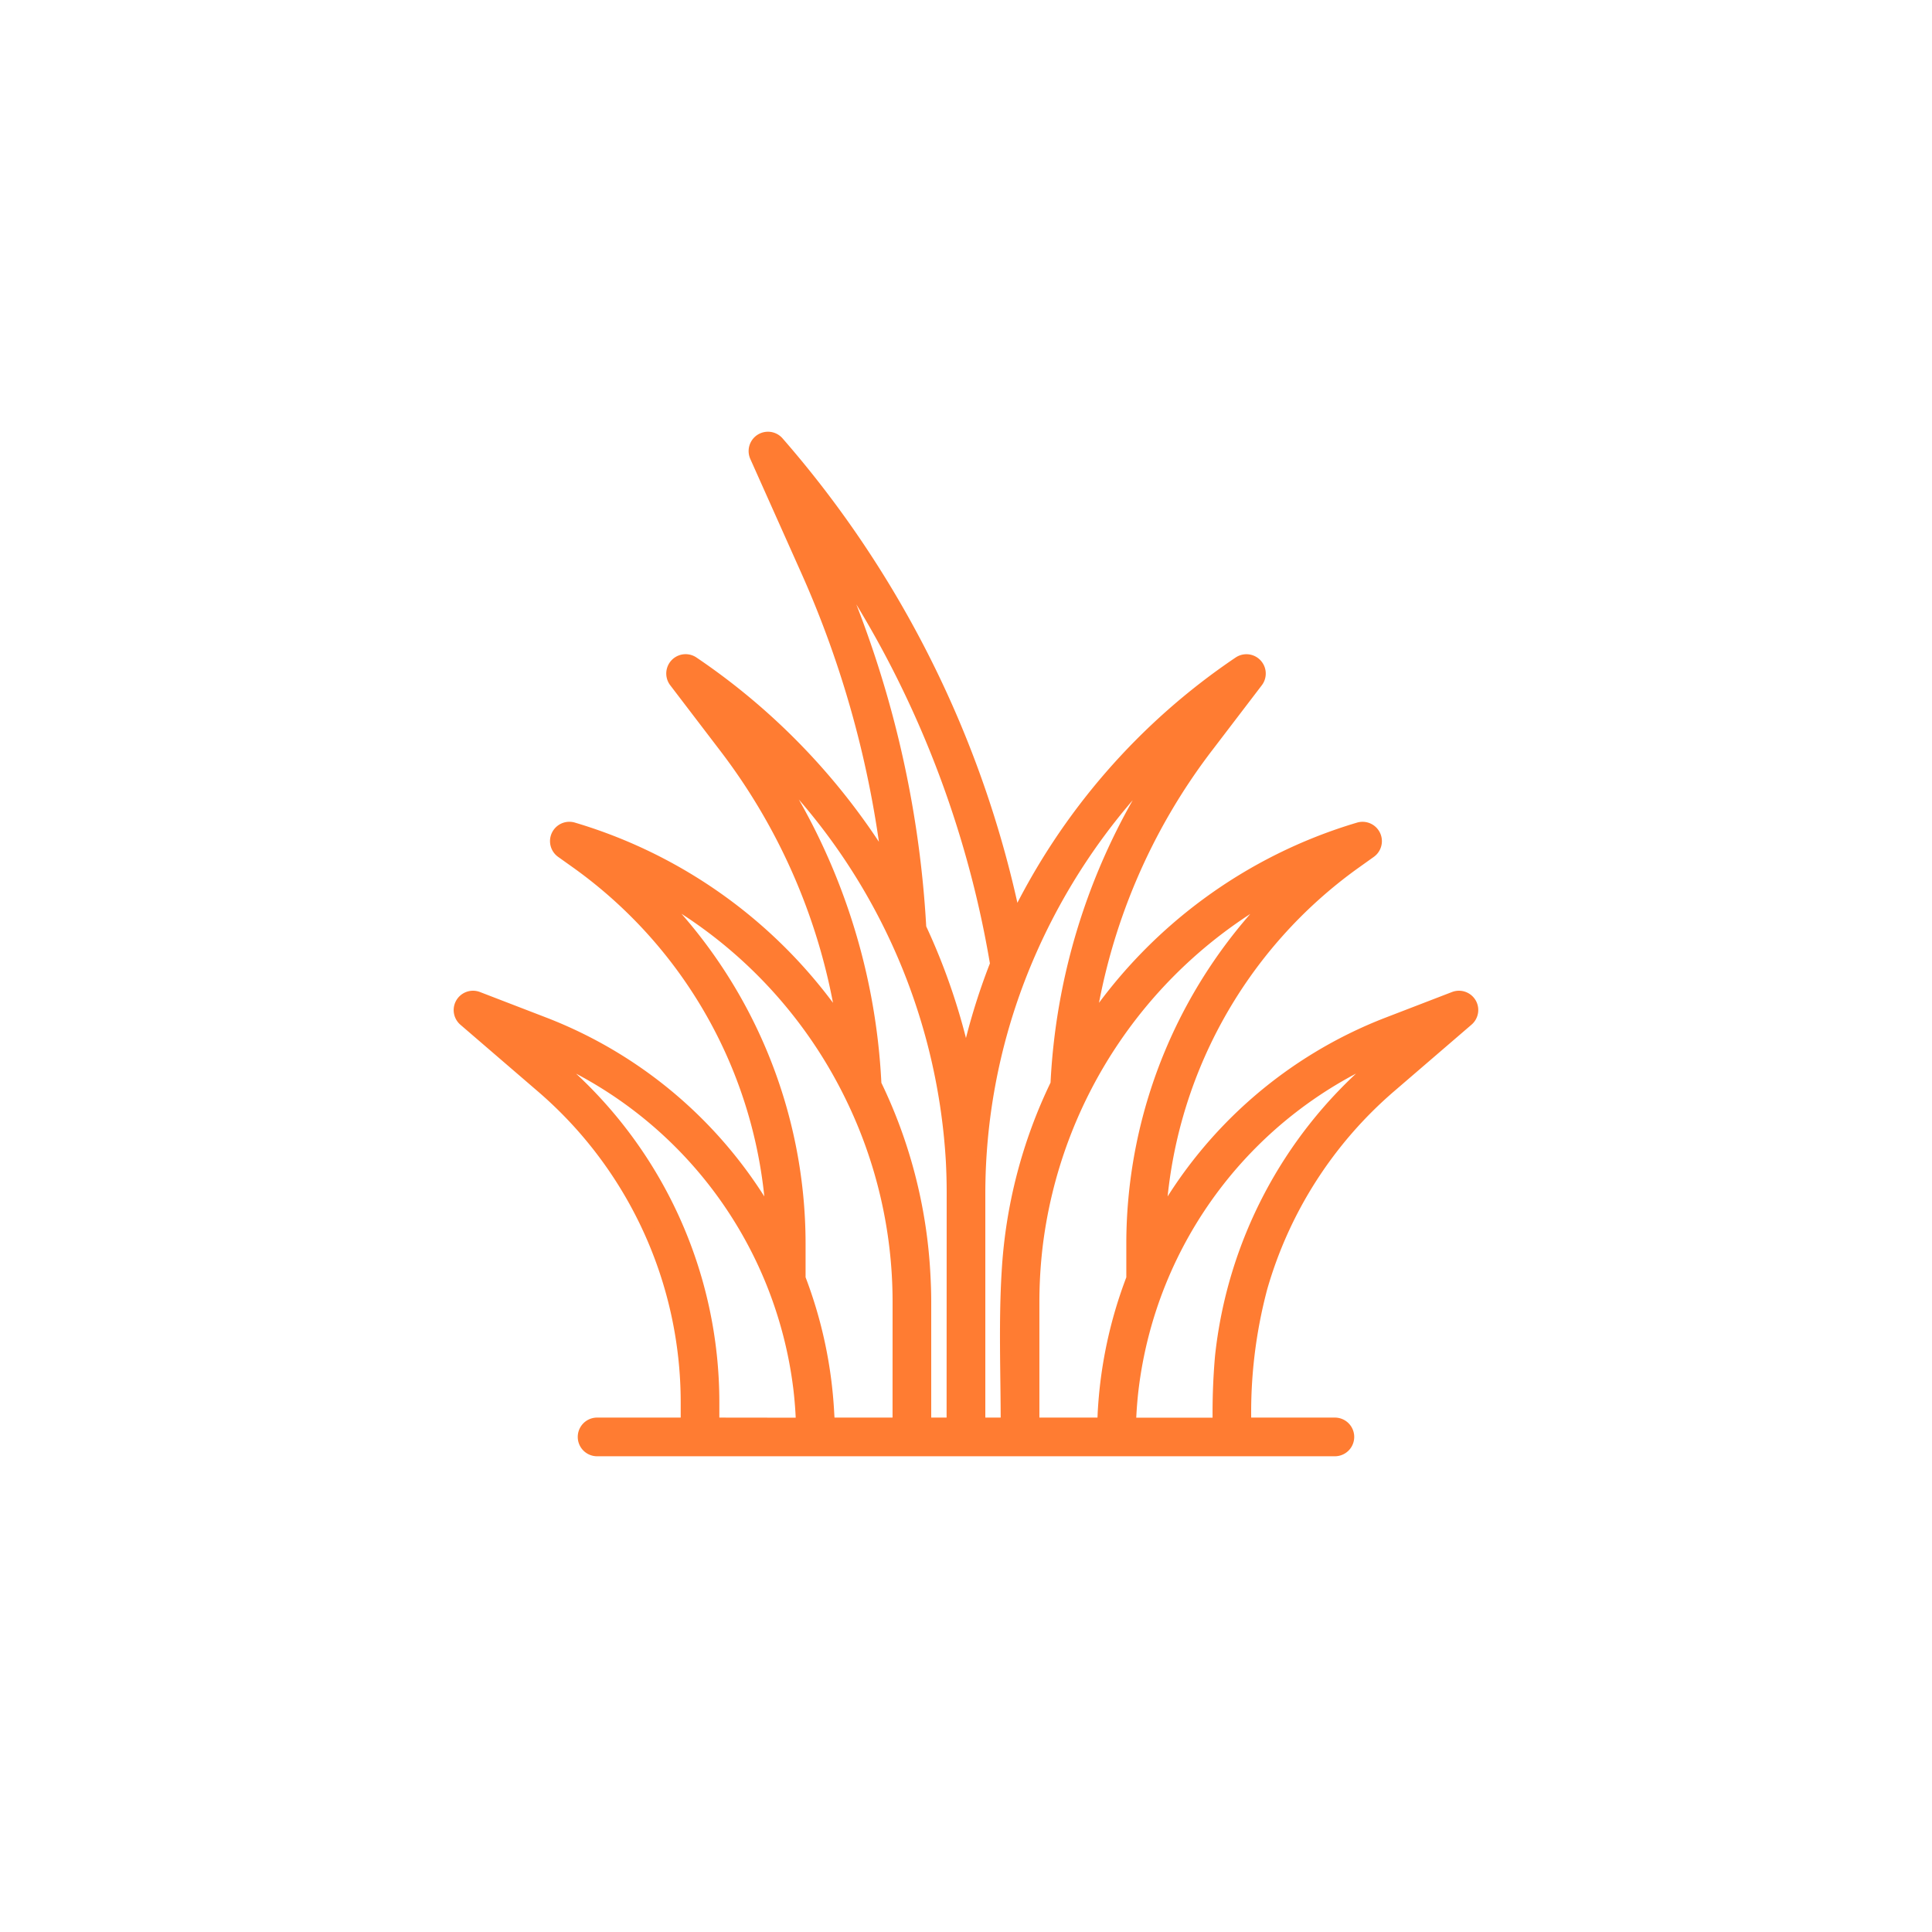 <svg xmlns="http://www.w3.org/2000/svg" xmlns:xlink="http://www.w3.org/1999/xlink" width="88" height="88" viewBox="0 0 88 88">
  <defs>
    <filter id="Elipse_11683" x="0" y="0" width="88" height="88" filterUnits="userSpaceOnUse">
      <feOffset input="SourceAlpha"/>
      <feGaussianBlur stdDeviation="3" result="blur"/>
      <feFlood flood-opacity="0.161"/>
      <feComposite operator="in" in2="blur"/>
      <feComposite in="SourceGraphic"/>
    </filter>
  </defs>
  <g id="Grupo_1110771" data-name="Grupo 1110771" transform="translate(-861.051 -3121)">
    <g transform="matrix(1, 0, 0, 1, 861.05, 3121)" filter="url(#Elipse_11683)">
      <circle id="Elipse_11683-2" data-name="Elipse 11683" cx="35" cy="35" r="35" transform="translate(9 9)" fill="#fff"/>
    </g>
    <path id="Trazado_910697" data-name="Trazado 910697" d="M46.08,25.765a.631.631,0,0,0-.769-.265l-3.066,1.181a20.252,20.252,0,0,0-10.308,8.937,21.313,21.313,0,0,1,8.9-16.227l.677-.483a.631.631,0,0,0-.548-1.118A22.465,22.465,0,0,0,28.712,26.8a27.6,27.6,0,0,1,5.406-12.72l2.241-2.936a.631.631,0,0,0-.856-.905A29.914,29.914,0,0,0,25.331,21.949a47.9,47.9,0,0,0-7.5-17.508A47.612,47.612,0,0,0,14.543.215.631.631,0,0,0,13.49.887L15.8,6.055a46.284,46.284,0,0,1,3.713,13.457,30.048,30.048,0,0,0-8.845-9.275.631.631,0,0,0-.856.905l2.241,2.936A27.6,27.6,0,0,1,17.458,26.8,22.465,22.465,0,0,0,5.2,17.789a.631.631,0,0,0-.548,1.118l.678.483a21.313,21.313,0,0,1,8.9,16.228A20.252,20.252,0,0,0,3.924,26.681L.858,25.5a.631.631,0,0,0-.639,1.067l3.532,3.04a18.926,18.926,0,0,1,6.589,14.36V44.9H6.282a.631.631,0,0,0,0,1.262H39.887a.631.631,0,1,0,0-1.262H35.829a22.087,22.087,0,0,1,.734-6.157,18.939,18.939,0,0,1,5.854-9.141l3.533-3.04a.631.631,0,0,0,.129-.8ZM11.6,44.9v-.938A20.187,20.187,0,0,0,4.576,28.65L3.816,28A19.081,19.081,0,0,1,15.476,43.38q.087.76.113,1.525Zm8.389,0H16.856c0-.147-.015-.294-.023-.441a20.091,20.091,0,0,0-1.305-6.154V36.717a22.585,22.585,0,0,0-6.8-16.127A21.245,21.245,0,0,1,17.8,29.976a21.268,21.268,0,0,1,2.191,9.4Zm2.462,0h-1.2V39.372c0-.433-.016-.861-.04-1.287v0a22.549,22.549,0,0,0-2.228-8.621A28.7,28.7,0,0,0,13.919,14.5a27.865,27.865,0,0,1,8.5,18.5q.036.708.036,1.418ZM21.026,22.334A47.572,47.572,0,0,0,16.953,5.54l-.2-.443a46.471,46.471,0,0,1,3.174,5.287,46.591,46.591,0,0,1,3.088,7.606,46.642,46.642,0,0,1,1.417,6,28.866,28.866,0,0,0-1.349,4.466,28.74,28.74,0,0,0-2.058-6.12ZM24.915,44.9h-1.2V34.427a27.38,27.38,0,0,1,1.8-9.727A28.283,28.283,0,0,1,32.25,14.5a28.7,28.7,0,0,0-5.067,14.956A22.544,22.544,0,0,0,24.96,38C24.819,40.295,24.915,42.611,24.915,44.9Zm4.4,0H26.178V39.372a21.8,21.8,0,0,1,.144-2.481,21.344,21.344,0,0,1,11.115-16.3,22.585,22.585,0,0,0-6.8,16.126v1.591a20.091,20.091,0,0,0-1.305,6.155C29.328,44.611,29.318,44.758,29.313,44.9ZM41.594,28.65a20.327,20.327,0,0,0-6.917,13.213,29.565,29.565,0,0,0-.108,3.042H30.58q.025-.766.113-1.527A19.081,19.081,0,0,1,42.354,28Z" transform="translate(881.966 3140.919)" fill="#ff7c32" stroke="#ff7c32" stroke-width="0.5"/>
  </g>
</svg>
